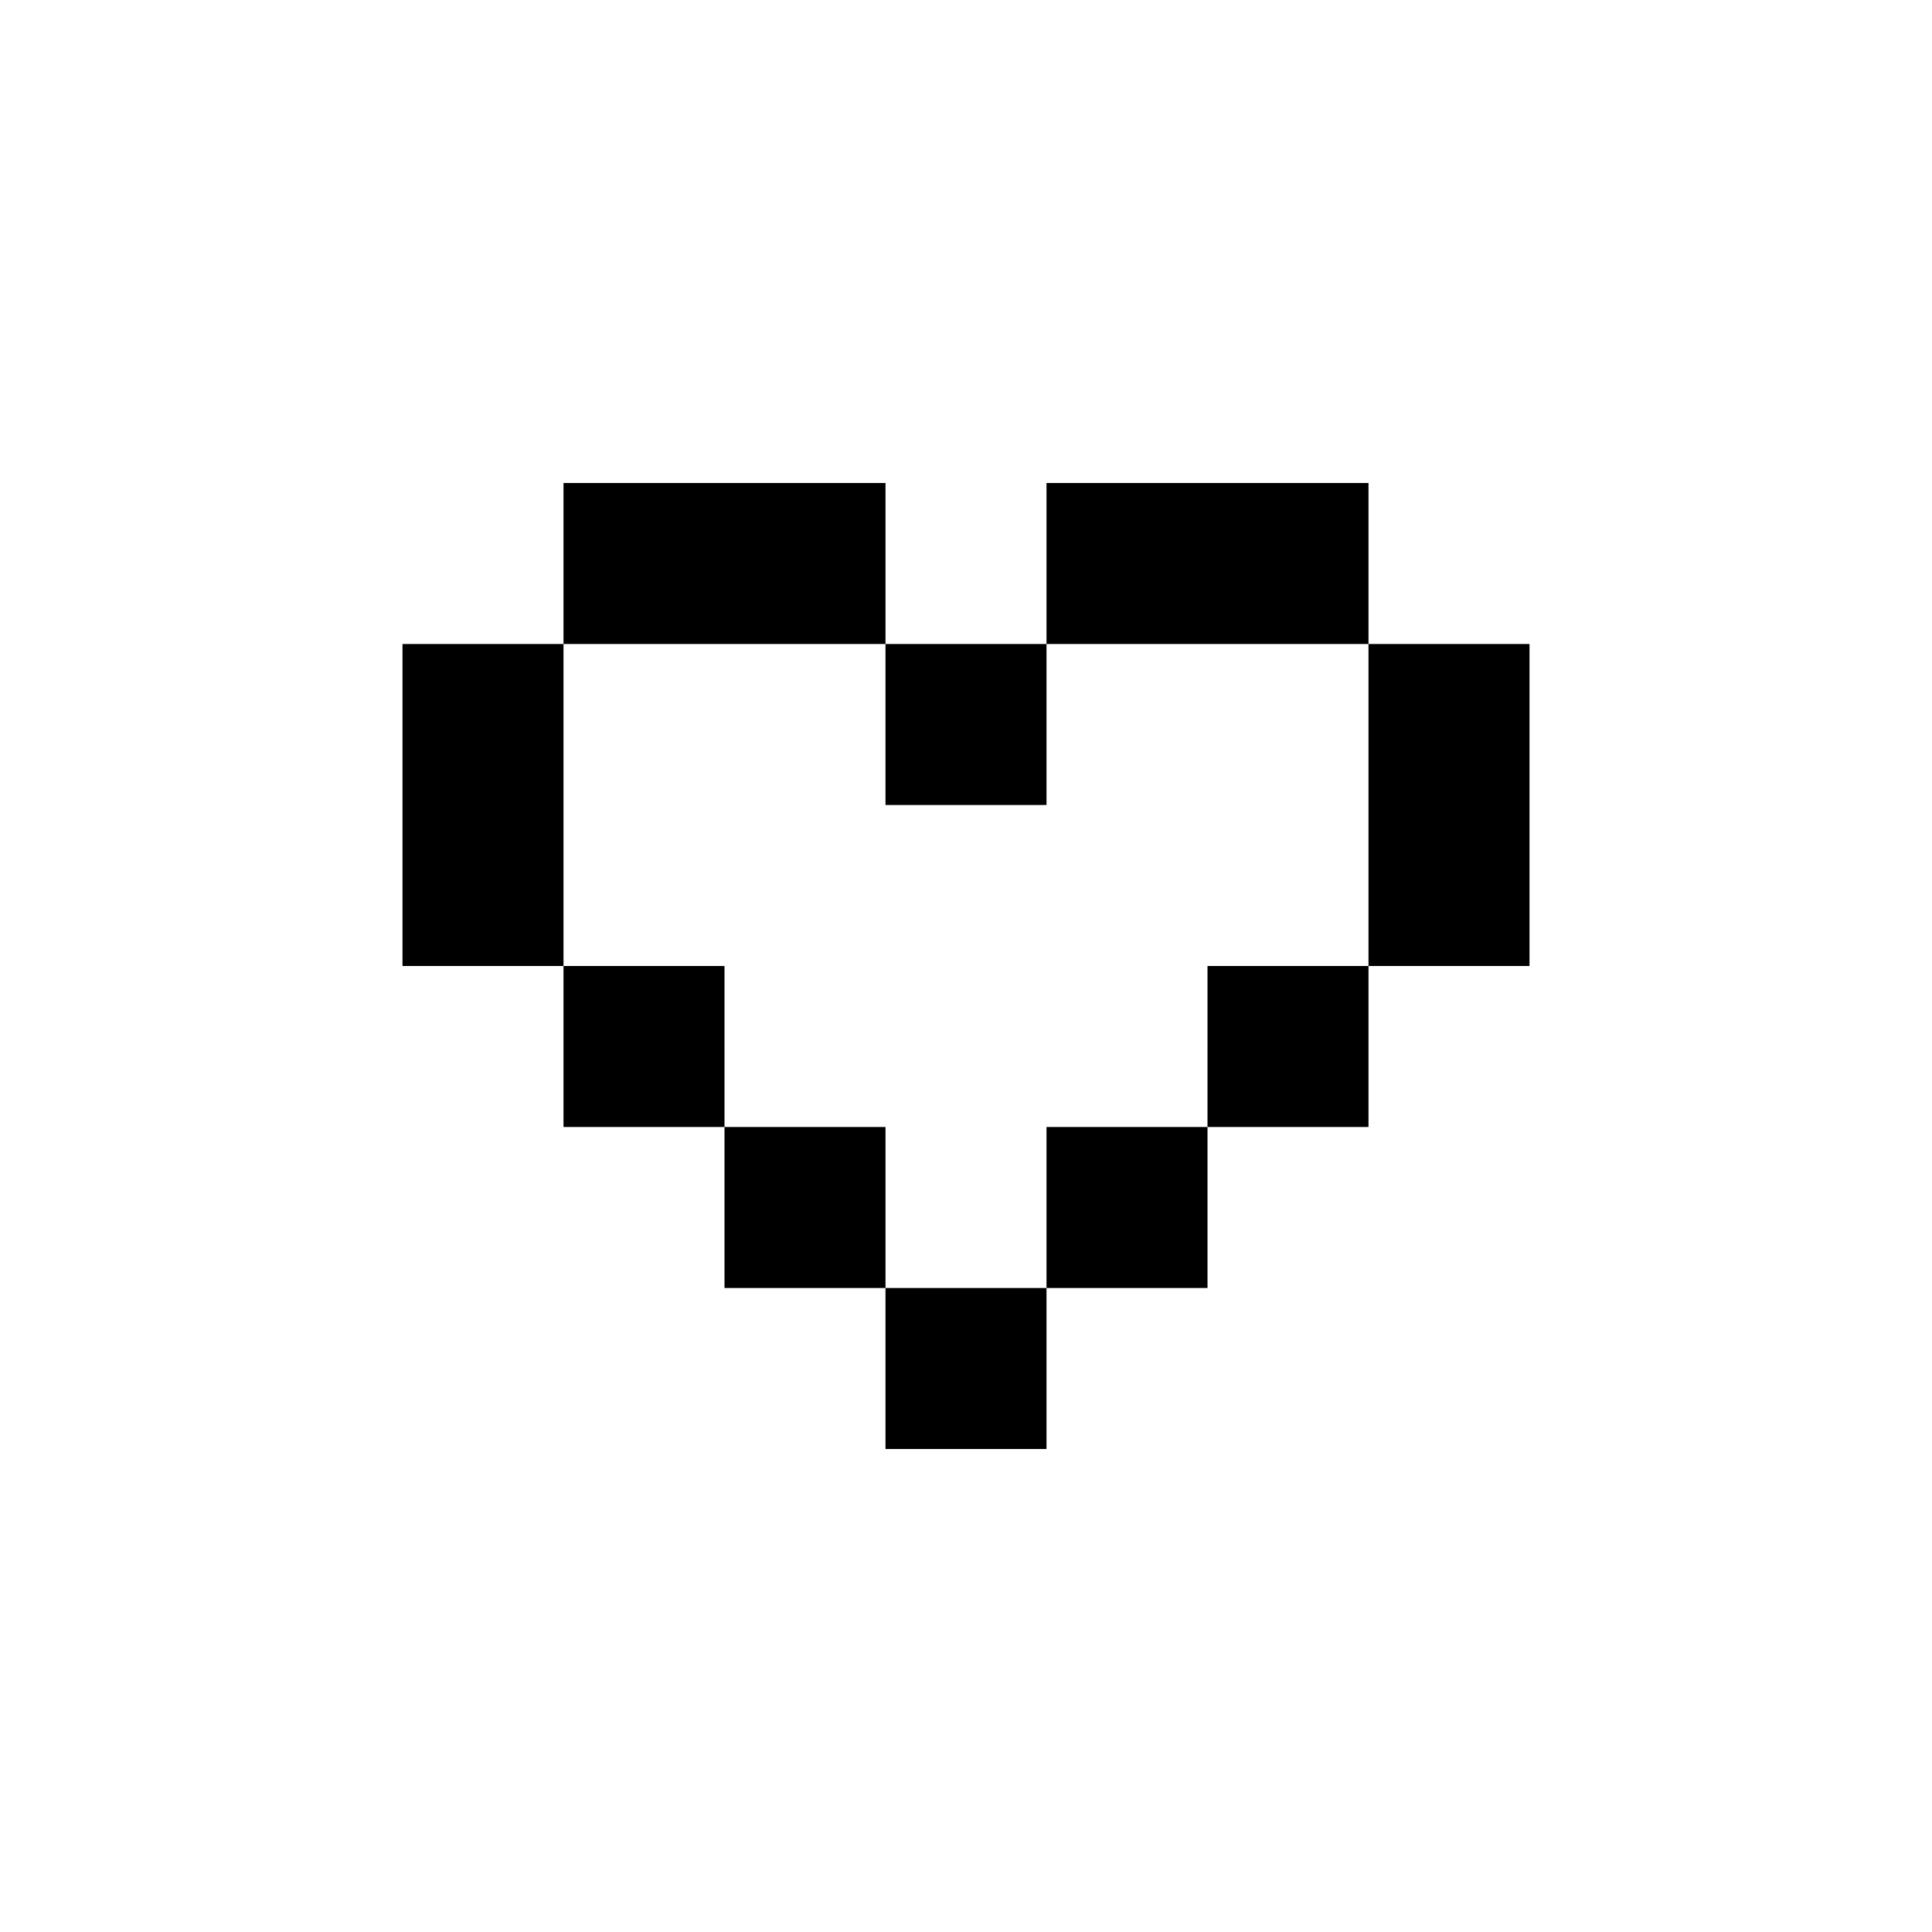<svg xmlns="http://www.w3.org/2000/svg" viewBox="0 -0.5 24 24" width="24" height="24">
<path stroke="currentColor" d="M7 6h4M13 6h4M7 7h4M13 7h4M5 8h2M11 8h2M17 8h2M5 9h2M11 9h2M17 9h2M5 10h2M17 10h2M5 11h2M17 11h2M7 12h2M15 12h2M7 13h2M15 13h2M9 14h2M13 14h2M9 15h2M13 15h2M11 16h2M11 17h2" />
</svg>